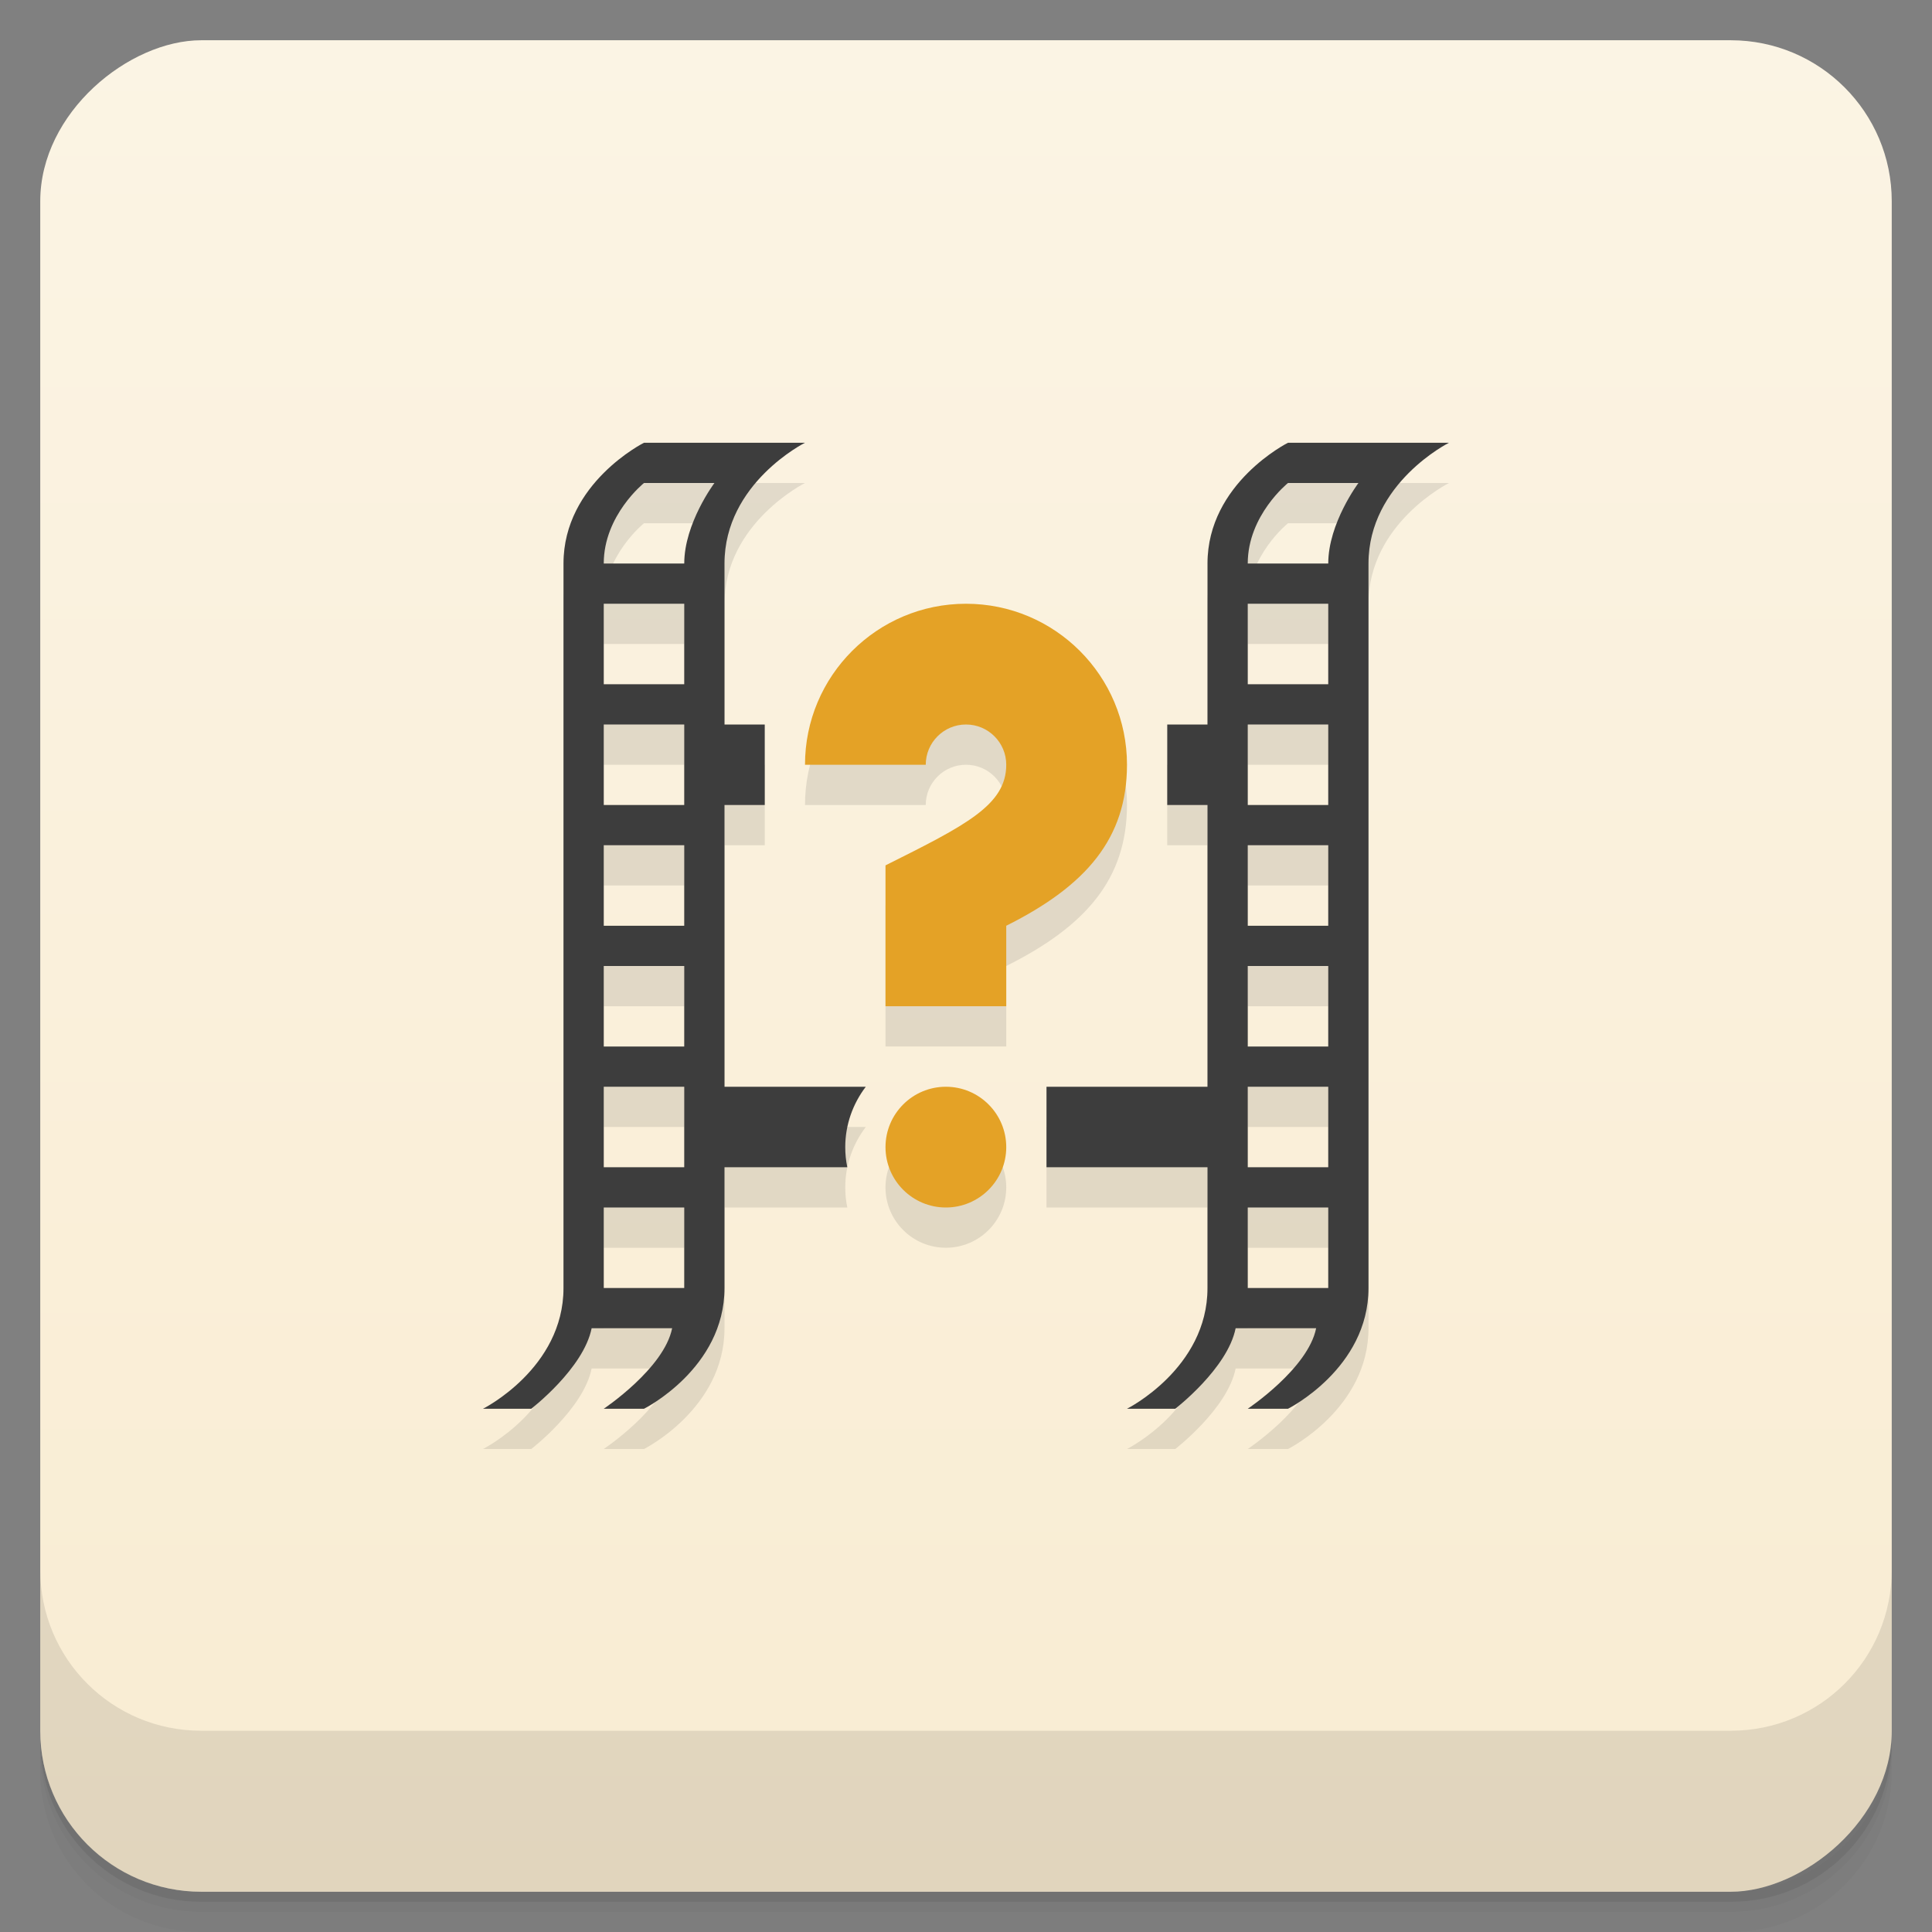 <svg style="" version="1.1" viewBox="0 0 48 48" xmlns="http://www.w3.org/2000/svg">
 <rect x="0" y="0" width="48" height="48" fill="#808080" stroke="none"/>
 <defs style="">
  <linearGradient id="linearGradient3764" x1="1" x2="47" style="" gradientTransform="translate(-48 .002)" gradientUnits="userSpaceOnUse">
   <stop style="stop-color:#f9ecd2" offset="0"/>
   <stop style="stop-color:#fbf4e4" offset="1"/>
  </linearGradient>
 </defs>
 <path d="m1 43v0.25c0 2.216 1.784 4 4 4h38c2.216 0 4-1.784 4-4v-0.25c0 2.216-1.784 4-4 4h-38c-2.216 0-4-1.784-4-4zm0 0.5v0.5c0 2.216 1.784 4 4 4h38c2.216 0 4-1.784 4-4v-0.5c0 2.216-1.784 4-4 4h-38c-2.216 0-4-1.784-4-4z" style="opacity:.02"/>
 <path d="m1 43.25v0.25c0 2.216 1.784 4 4 4h38c2.216 0 4-1.784 4-4v-0.25c0 2.216-1.784 4-4 4h-38c-2.216 0-4-1.784-4-4z" style="opacity:.05"/>
 <path d="m1 43v0.25c0 2.216 1.784 4 4 4h38c2.216 0 4-1.784 4-4v-0.25c0 2.216-1.784 4-4 4h-38c-2.216 0-4-1.784-4-4z" style="opacity:.1"/>
 <rect transform="rotate(-90)" x="-47" y="1" width="46" height="46" rx="4" style="fill:url(#linearGradient3764)"/>
 <path d="m1 39v4c0 2.216 1.784 4 4 4h38c2.216 0 4-1.784 4-4v-4c0 2.216-1.784 4-4 4h-38c-2.216 0-4-1.784-4-4z" style="opacity:.1"/>
 <path d="m16 12s-2 1-2 3v18c0 2-2 3-2 3h1.199s1.3-1 1.5-2h2c-0.2 1-1.699 2-1.699 2h1s2-1 2-3v-3h3.051c-0.034-0.162-0.051-0.329-0.051-0.5 0-0.561 0.191-1.08 0.51-1.5h-3.51v-7h1v-2h-1v-4c0-2 2-3 2-3zm16 0s-2 1-2 3v4h-1v2h1v7h-4v2h4v3c0 2-2 3-2 3h1.199s1.3-1 1.5-2h2c-0.2 1-1.699 2-1.699 2h1s2-1 2-3v-18c0-2 2-3 2-3zm-16 1h1.75s-0.75 1-0.75 2h-2c0-1.2 1-2 1-2zm16 0h1.75s-0.75 1-0.75 2h-2c0-1.2 1-2 1-2zm-17 3h2v2h-2zm9 0c-2.209 0-4 1.791-4 4h3c0-0.552 0.448-1 1-1s1 0.448 1 1c0 1-1 1.5-3 2.5v3.5h3v-2c2-1 2.997-2.178 3-4 0-2.209-1.791-4-4-4zm7 0h2v2h-2zm-16 3h2v2h-2zm16 0h2v2h-2zm-16 3h2v2h-2zm16 0h2v2h-2zm-16 3h2v2h-2zm16 0h2v2h-2zm-16 3h2v2h-2zm8.5 0c-0.828 0-1.5 0.672-1.5 1.5s0.672 1.5 1.5 1.5 1.5-0.672 1.5-1.5-0.672-1.5-1.5-1.5zm7.5 0h2v2h-2zm-16 3h2v2h-2zm16 0h2v2h-2z" style="opacity:.1"/>
 <path d="m16 11s-2 1-2 3v18c0 2-2 3-2 3h1.199s1.3-1 1.5-2h2c-0.2 1-1.699 2-1.699 2h1s2-1 2-3v-3h3.051c-0.034-0.162-0.051-0.329-0.051-0.5 0-0.561 0.191-1.08 0.51-1.5h-3.51v-7h1v-2h-1v-4c0-2 2-3 2-3zm16 0s-2 1-2 3v4h-1v2h1v7h-4v2h4v3c0 2-2 3-2 3h1.199s1.3-1 1.5-2h2c-0.2 1-1.699 2-1.699 2h1s2-1 2-3v-18c0-2 2-3 2-3zm-16 1h1.75s-0.75 1-0.75 2h-2c0-1.2 1-2 1-2zm16 0h1.75s-0.75 1-0.75 2h-2c0-1.2 1-2 1-2zm-17 3h2v2h-2zm16 0h2v2h-2zm-16 3h2v2h-2zm16 0h2v2h-2zm-16 3h2v2h-2zm16 0h2v2h-2zm-16 3h2v2h-2zm16 0h2v2h-2zm-16 3h2v2h-2zm16 0h2v2h-2zm-16 3h2v2h-2zm16 0h2v2h-2z" style="fill:#3d3d3d"/>
 <path d="m24 15c-2.209 0-4 1.791-4 4h3c0-0.552 0.448-1 1-1s1 0.448 1 1c0 1-1 1.5-3 2.5v3.5h3v-2c2-1 2.997-2.178 3-4 0-2.209-1.791-4-4-4zm-0.5 12c-0.828 0-1.5 0.672-1.5 1.5s0.672 1.5 1.5 1.5 1.5-0.672 1.5-1.5-0.672-1.5-1.5-1.5z" style="fill:#e4a226"/>
</svg>
